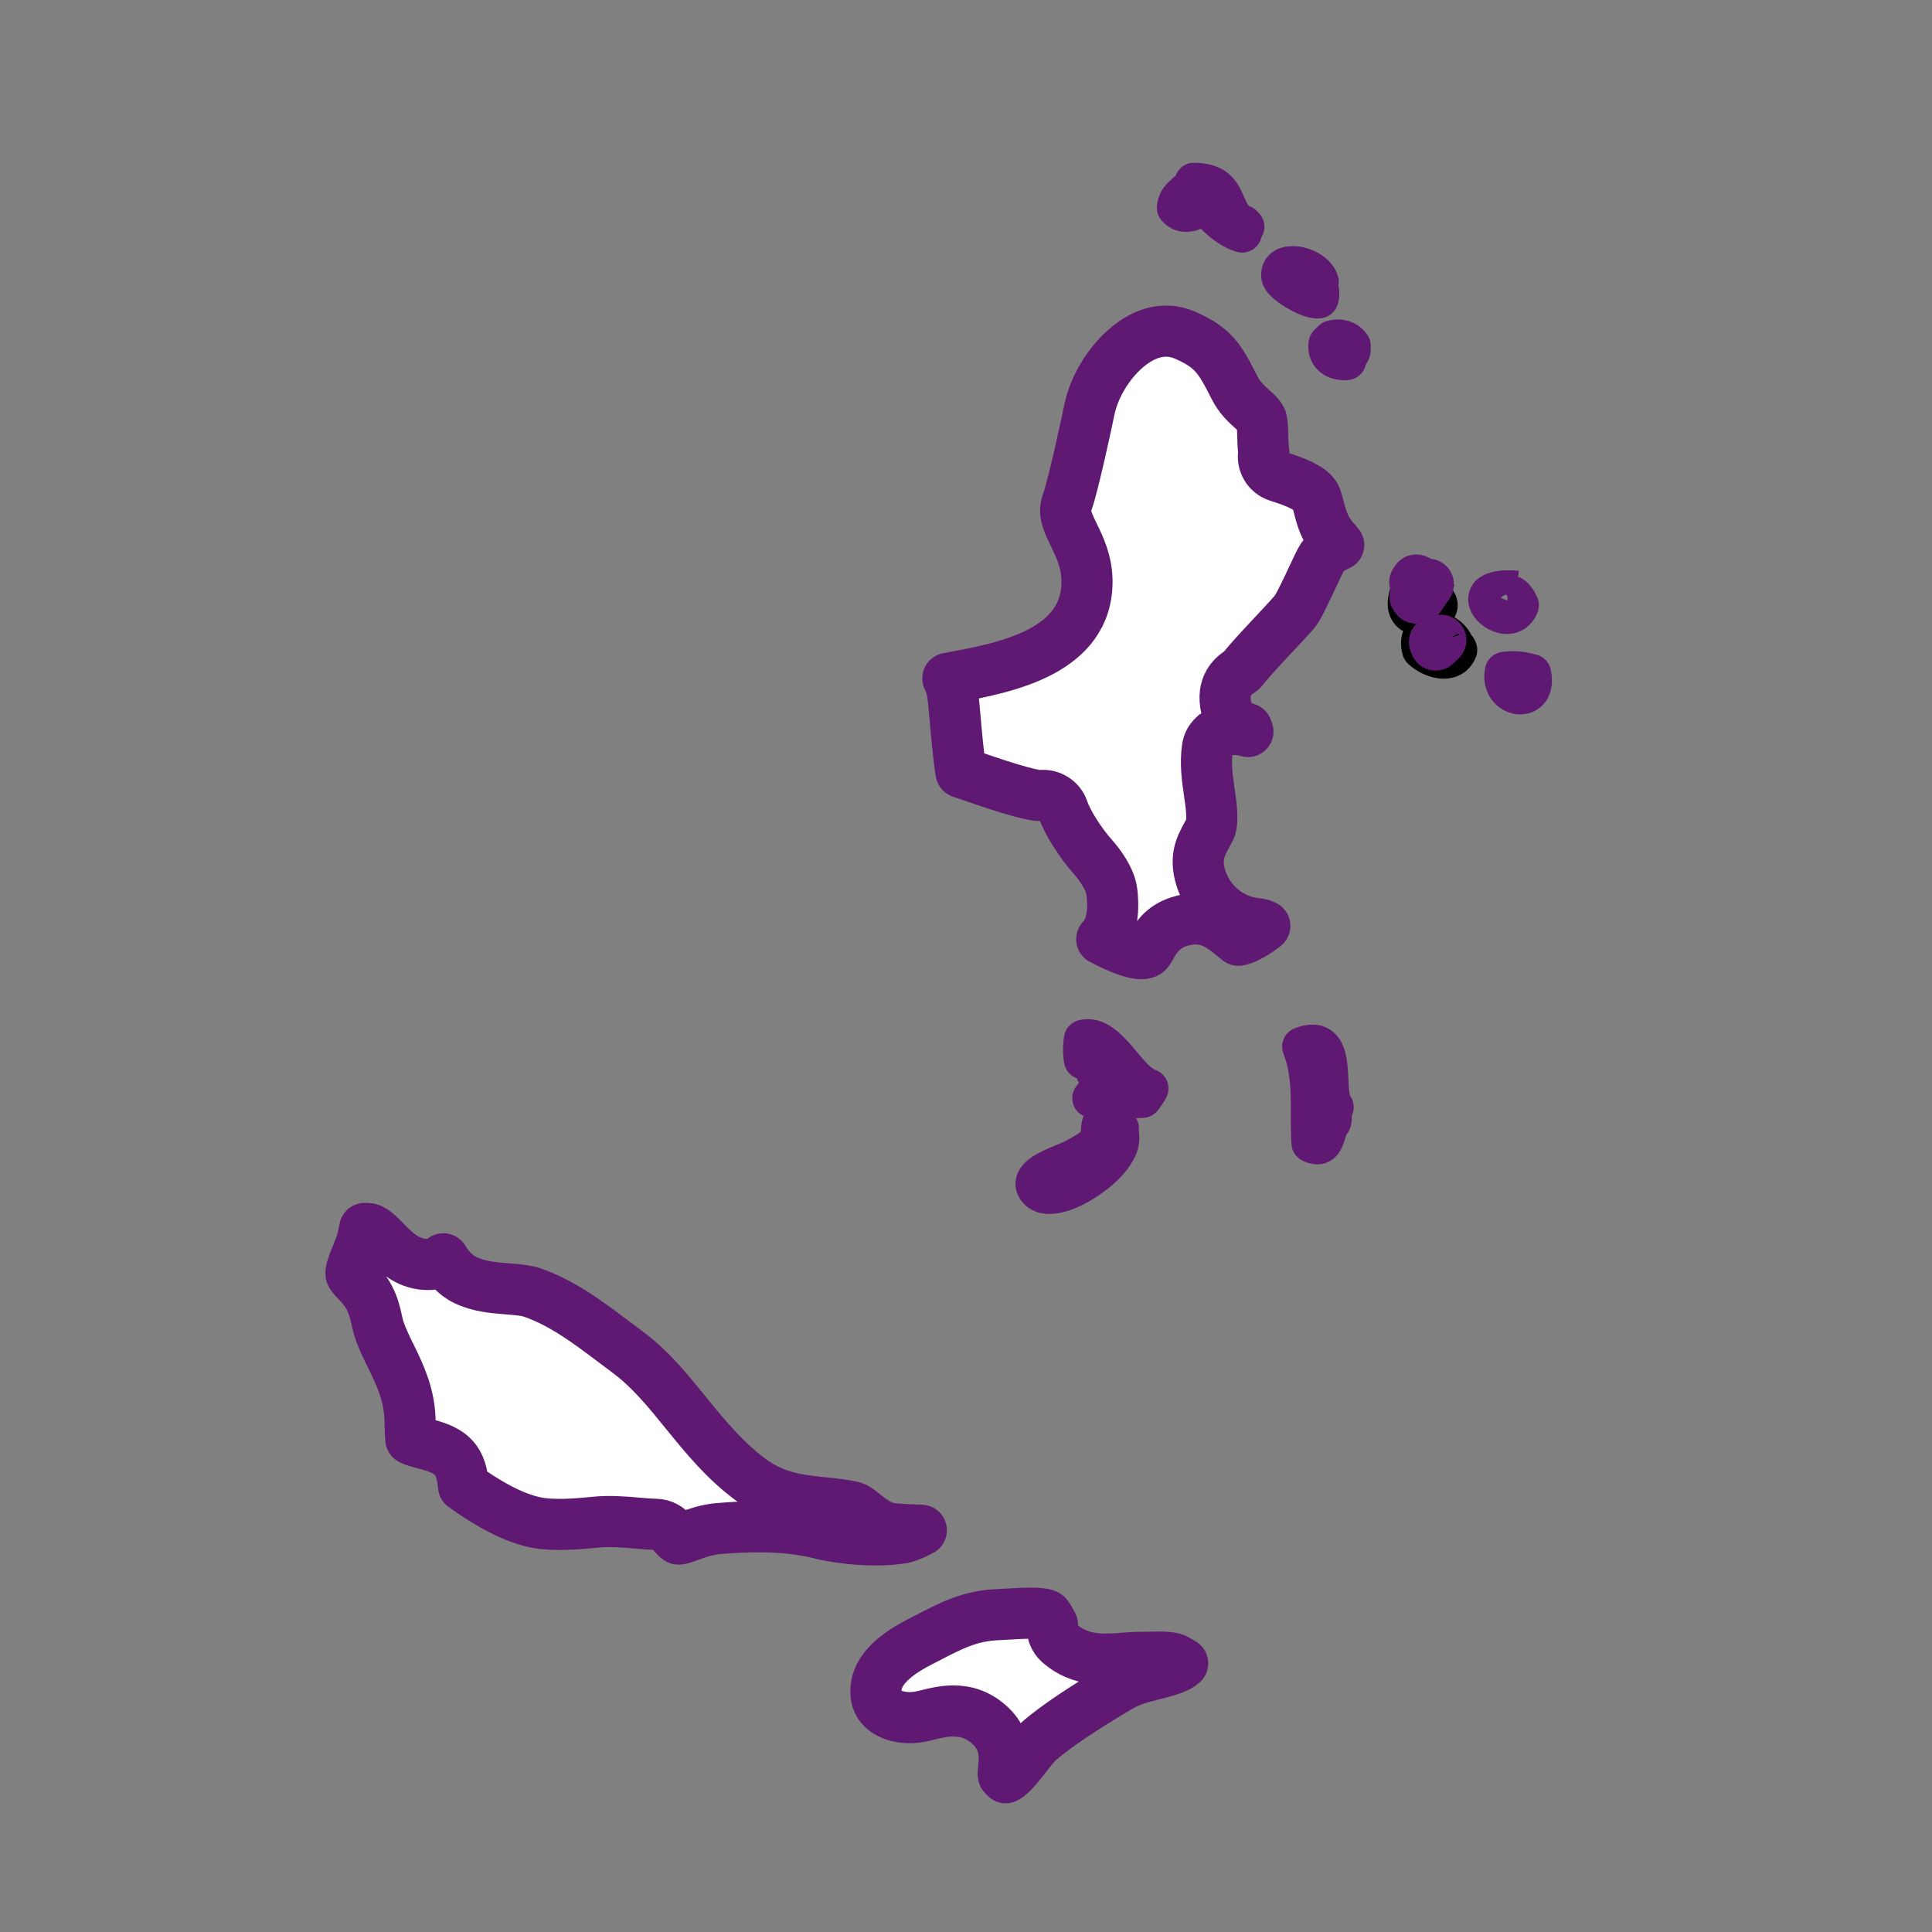 <?xml version='1.0' encoding='UTF-8'?>
<svg xmlns="http://www.w3.org/2000/svg" id="w" data-name="Polynésie française" viewBox="0 0 453.54 453.54">
  <rect x="0" y="0" width="453.54" height="453.54" fill="#808080" stroke="none"/>
  <defs>
    <style>
      .am {
        fill: #000;
      }

      .am, .an {
        stroke-width: 0px;
      }

      .an {
        fill: #5F1972;
      }

      .ao {
        fill: #fff;
        stroke: #5F1972;
        stroke-linecap: round;
        stroke-linejoin: round;
        stroke-width: 12px;
      }
    </style>
  </defs>
  <path class="an" d="M309.21,273.33c-1.01,0-2.19-.24-3.52-.91-1.47-.74-2.43-2.21-2.52-3.85-.15-2.46-.14-4.78-.14-7.03,0-5.17.01-9.63-1.74-14.19-.91-2.38.27-5.04,2.64-5.96,3.25-1.25,6.06-1.14,8.34.35,3.83,2.49,4.07,7.49,4.26,11.51.06,1.3.15,3.23.39,3.94.98,1.36,1.15,3.15.43,4.68h0c.03.79-.05,1.65-.28,2.57-.18.71-.53,1.36-1.01,1.91-.08.22-.18.57-.26.83-.5,1.66-1.33,4.44-4.17,5.67-.62.27-1.44.49-2.42.49Z"/>
  <path class="an" d="M262.35,262.59c-2.14,0-4.26-.06-6.31-.19-1.76-.11-3.31-1.21-3.98-2.84-.67-1.63-.36-3.5.81-4.82.14-.16.28-.33.41-.5-.2-.34-.35-.7-.46-1.08-1.52-.56-2.7-1.89-2.99-3.51-.36-1.99-.37-4.54-.01-6.5.33-1.84,1.74-3.29,3.57-3.68,6.13-1.32,10.33,3.7,13.4,7.37,1.46,1.75,3.28,3.92,4.42,4.32,1.2.42,2.18,1.32,2.69,2.48.52,1.16.53,2.49.04,3.66-.36.87-1.73,3.03-2.59,3.86-.79.76-1.83,1.2-2.92,1.27-2,.12-4.05.17-6.08.17Z"/>
  <path class="an" d="M246.37,284.98c-4.51,0-6.51-2.77-7.12-3.86-.94-1.67-1.12-3.56-.5-5.32,1.3-3.73,5.52-5.47,9.25-7.01.85-.35,1.91-.78,2.27-1,.41-.25.83-.48,1.26-.72.84-.47,1.79-.99,2.21-1.44.01-.16.03-.39.03-.55.07-1.27.2-3.9,2.59-5.57,2.34-1.63,5.06-1.1,7.17-.46,1.52.47,2.69,1.69,3.1,3.22.17.35.28.57.38.82.24.56.36,1.17.36,1.78v1.07c1.23,7.93-9.25,15.48-15.33,17.83-2.23.86-4.1,1.2-5.67,1.2Z"/>
  <path class="an" d="M309.29,74.77c-4,0-8.74-3.44-9.33-3.88-2.53-1.89-3.81-3.83-3.9-5.96-.16-3.67,2.25-6.51,6-7.06,4.67-.69,10.83,2.24,12.09,7.19.18.71.19,1.43.04,2.11.31,1.2.36,2.67-.21,4.4-.49,1.5-1.72,2.64-3.25,3.03-.46.12-.94.17-1.44.17Z"/>
  <path class="an" d="M315.57,89.26c-2.5,0-4.78-.9-6.35-2.55-1.64-1.71-2.36-4.04-2.03-6.54.13-.94.54-1.83,1.19-2.53.3-.32.96-.99,1.27-1.27.56-.51,1.24-.87,1.97-1.06,3.71-.94,7.19.25,9.3,3.19.56.78.87,1.73.87,2.69v.99c0,.4-.05.79-.15,1.18-.27,1.02-.71,1.76-1.03,2.23-.42,1.95-2.06,3.45-4.1,3.63-.31.03-.63.04-.93.04Z"/>
  <path class="an" d="M291.61,59.31c-.44,0-.88-.06-1.31-.19-3.39-1-6.18-3.21-8.41-5.44-.39.22-.8.38-1.24.47-2.04.45-5.07.71-7.84-2.25-.92-.99-1.36-2.33-1.21-3.67.41-3.55,2.48-5.33,3.72-6.4.26-.22.61-.52.69-.64.67-1.82,2.36-3.03,4.32-2.97,8.24.03,10.42,5.03,11.73,8.01.47,1.07.77,1.7,1.1,2.11.69.23,1.33.61,1.86,1.16l.49.5c1.5,1.53,1.74,3.87.61,5.67-.27,1.23-1.04,2.3-2.12,2.96-.73.44-1.55.67-2.39.67Z"/>
  <path class="am" d="M333.38,149.16c-1.15,0-2.29-.21-3.31-.65-2.83-1.22-5.51-4.62-3.75-10.21.41-1.31,1.38-2.36,2.65-2.88,3.46-1.42,9.63-2.04,12.45,2.07l-.79.54c1.72,1.97,2.07,4.63.8,6.93-1.43,2.58-4.81,4.2-8.05,4.2ZM333.41,143.69c.19.33.41.57.59.69l.56-.81c-.31-.03-.72.03-1.15.11ZM336.37,140.96l-2.55,1.75c.27.39.57.63.8.76l1.75-2.51ZM333.35,140.51l1.39.44c-.25-.41-.65-.79-1.04-.94-.11.12-.24.29-.35.5Z"/>
  <path class="am" d="M338.91,159.32c-3.21,0-6.39-1.62-8.36-3.49-.63-.59-1.08-1.36-1.3-2.19-1.12-4.33.65-6.88,1.81-8.01,1.99-1.94,4.99-2.58,8.04-1.7,2.81.8,5.1,2.71,6.31,5.17.57.63.97,1.38,1.21,2.25.27.98.21,2.03-.18,2.98-1.04,2.54-3.05,4.24-5.66,4.8-.62.13-1.25.2-1.87.2ZM339.15,153.4l-1.42.39c.07.24.16.47.27.67l1.15-1.07Z"/>
  <path class="an" d="M353.78,148.83c-.82,0-1.66-.12-2.52-.38-3.82-1.13-7.28-4.79-6.48-8.96.47-2.42,2.62-6.34,11.75-5.5l-.17,1.79.17-.38c1.88.87,3.35,2.51,4.36,4.87.48,1.13.5,2.41.03,3.55-1.29,3.18-4.01,5-7.15,5ZM353.67,139.59c-.47.03-1.11.39-1.29.78l1.51.61c.06-.61-.07-1.11-.21-1.39Z"/>
  <path class="an" d="M356.87,167.71c-1.55,0-3.13-.47-4.53-1.4-3.06-2.03-4.47-5.71-3.68-9.6.38-1.89,1.9-3.34,3.81-3.64,2.52-.4,5.33-.21,7.77.51.16.03.33.07.5.11,1.66.45,2.93,1.79,3.3,3.47.85,3.94-.26,7.41-2.98,9.27-1.24.85-2.69,1.27-4.17,1.27Z"/>
  <path class="ao" d="M333.4,139.92c-.33-.03-.76.03-1.21.12.08.14.16.25.25.35.26-.09.52-.16.79-.23l.17-.24Z"/>
  <path class="ao" d="M333.47,139.81l1.84-2.65-2.69,1.85c.28.41.6.66.84.8Z"/>
  <path class="ao" d="M275.51,389.33c-1.45-.39-3.6-.34-5.68-.29-.76.02-1.51.01-2.23.03-1.24,0-2.49.1-3.81.2-4.53.36-10.17.8-15.12-3.52-1.26-1.1-1.85-2.76-1.61-4.37-.05-.1-.1-.19-.15-.29-.42-.77-.99-1.83-1.31-1.99-1.4-.65-6.53-.34-8.73-.2-.98.06-1.88.11-2.63.14-6.52.26-10.86,2.52-16.86,5.64l-1.56.81c-6.47,3.32-9.79,6.83-10.16,10.75-.2,2.08.31,3.67,1.55,4.85,1.77,1.69,4.92,2.46,8.22,1.99.73-.1,1.58-.31,2.48-.53,1.66-.41,3.7-.9,5.91-.9,2.81,0,5.9.81,8.84,3.63,3.54,3.42,3.17,7.4,2.94,9.77-.05.56-.13,1.4-.07,1.66.23.3.43.5.57.61,1.36-.64,3.81-3.81,4.89-5.21,1.12-1.46,2.1-2.71,3.13-3.6,4-3.39,10.39-7.68,19-12.73,2.34-1.37,5.08-2.06,7.72-2.72,3.2-.8,5.58-1.47,6.79-2.59-.35-.19-.67-.38-.95-.54-.48-.29-.9-.54-1.16-.6Z"/>
  <path class="ao" d="M212.04,360.99c.96-.18,2.59-.87,4.24-1.76-.29-.01-.56-.02-.81-.03-5.05-.19-6.88-.29-8.35-.95-.01,0-.03-.01-.04-.02-1.88-.86-3.25-1.97-4.36-2.86-1.24-1.01-1.88-1.5-2.84-1.69-2.2-.46-4.33-.68-6.58-.91-5.52-.56-11.23-1.15-16.91-5.3-6.18-4.51-10.85-10.25-15.37-15.81-4.32-5.32-8.4-10.34-13.63-14.21-1.04-.77-2.05-1.54-3.06-2.3-6.26-4.72-12.17-9.18-19.21-11.67-1.61-.57-3.75-.74-6.02-.92-3.25-.26-6.61-.53-9.73-2.01-2.76-1.3-4.27-3.43-5.29-5.05-.8.77-1.87,1.26-3.06,1.33-5.12.26-8.27-3.01-10.6-5.42-2.4-2.48-3.32-3.17-4.8-3.04h0s-.02.09-.02.13c-.16.79-.34,1.7-.62,2.74-.32,1.16-.8,2.34-1.27,3.48-.51,1.24-1.46,3.55-1.32,4.31.07.36.57.91,1.38,1.77.9.94,2.01,2.12,2.86,3.73,1.08,2.01,1.48,3.85,1.84,5.47.19.88.36,1.64.63,2.38.72,2.03,1.64,3.92,2.62,5.91,2.08,4.26,4.23,8.67,4.52,14.55.04.89.06,1.7.07,2.43.02.93.05,2.05.14,2.6.23.12.69.33,1.54.58.85.25,1.59.45,2.25.62,5.97,1.56,8.04,3.73,8.57,9.82,4.71,3.37,11.01,7.32,17.07,8.53,3.9.77,9.28.38,13.54-.05,3.62-.38,6.89-.1,10.05.17,1.49.13,3.01.26,4.6.31,1.48.05,2.85.77,3.73,1.96.96,1.29,1.47,1.49,1.47,1.49.36.08,1.72-.44,2.61-.76,1.84-.67,4.13-1.5,7-1.72,3.36-.28,6.42-.41,9.25-.41,5.49,0,10.12.52,14.41,1.59,5.12,1.29,13.7,2.07,19.52.98Z"/>
  <path class="ao" d="M311.46,124.26c-.96-1.73-1.42-3.48-1.82-5.03-.38-1.46-.71-2.73-1.32-3.39-1.81-1.95-6.06-3.29-8.34-4.02-2.4-.76-3.8-3.2-3.3-5.63-.18-1.33-.21-2.65-.24-3.88-.04-1.38-.09-3.47-.44-4.08-.45-.77-1.1-1.35-2-2.16-1.33-1.19-2.98-2.66-4.23-5.14-3.46-6.85-5-9.37-11.55-12.23-3.33-1.45-6.79-1.26-10.27.55-5.7,2.97-10.84,10.11-12.23,16.99-.39,1.95-3.7,17.45-5.14,21.5-.94,2.62-.18,4.37,1.47,7.77,1.35,2.77,3.03,6.22,3.12,10.62.34,16.94-19.34,20.62-31.1,22.82-.53.1-1.05.2-1.56.29.38.77.75,1.7.98,2.81.25,1.19.43,3.21.76,6.96.32,3.69.78,8.85,1.35,12.31.8.27,1.7.58,2.67.92,4.1,1.42,13.71,4.71,16.13,4.5,2.25-.21,4.43,1.15,5.15,3.29,1.08,3.24,4.41,8.22,6.88,10.98,1.56,1.76,4.23,5.19,4.6,8.47.65,5.76-.56,9.1-2.4,11.01,3.38,1.76,8.71,4.25,10.58,3.09.29-.18.5-.53.99-1.4.94-1.68,2.52-4.49,6.52-5.8,6.22-2.04,9.98,1.05,12.71,3.3.41.34.84.7,1.3,1.05,1.49-.2,4.53-1.96,6.19-3.37-.42-.22-1.05-.45-1.78-.52-4.23-.39-8.01-2.46-10.63-5.81-2.41-3.08-3.6-6.97-3.12-10.16.29-1.89,1.16-3.47,1.93-4.87.4-.72.94-1.7,1-2.12.38-2.37-.01-5.06-.43-7.9-.48-3.31-.97-6.72-.45-10.38.28-1.97,1.74-3.56,3.67-4.03,2.3-.56,4.26-.31,5.85.16-.08-.25-.17-.49-.28-.72-3.56-.98-4.68-3.63-4.99-5.8-.71-4.85,2.29-6.82,3.41-7.56.1-.07.22-.13.33-.23,2.03-2.54,4.73-5.42,7.34-8.2,1.78-1.9,3.62-3.86,5.22-5.69.85-1.03,3.1-5.86,4.19-8.19,1.14-2.45,1.72-3.66,2.21-4.43,1.14-1.74,2.76-2.51,3.87-2.97-.17-.21-.37-.43-.53-.62-.71-.81-1.59-1.82-2.31-3.12Z"/>
  <path class="ao" d="M332.49,136.16c-.12.13-.25.31-.37.53l1.46.46c-.26-.44-.69-.83-1.1-.99Z"/>
  <path class="ao" d="M337.02,151.41l1.21-1.12-1.5.41c.07.25.17.49.28.71Z"/>
</svg>
